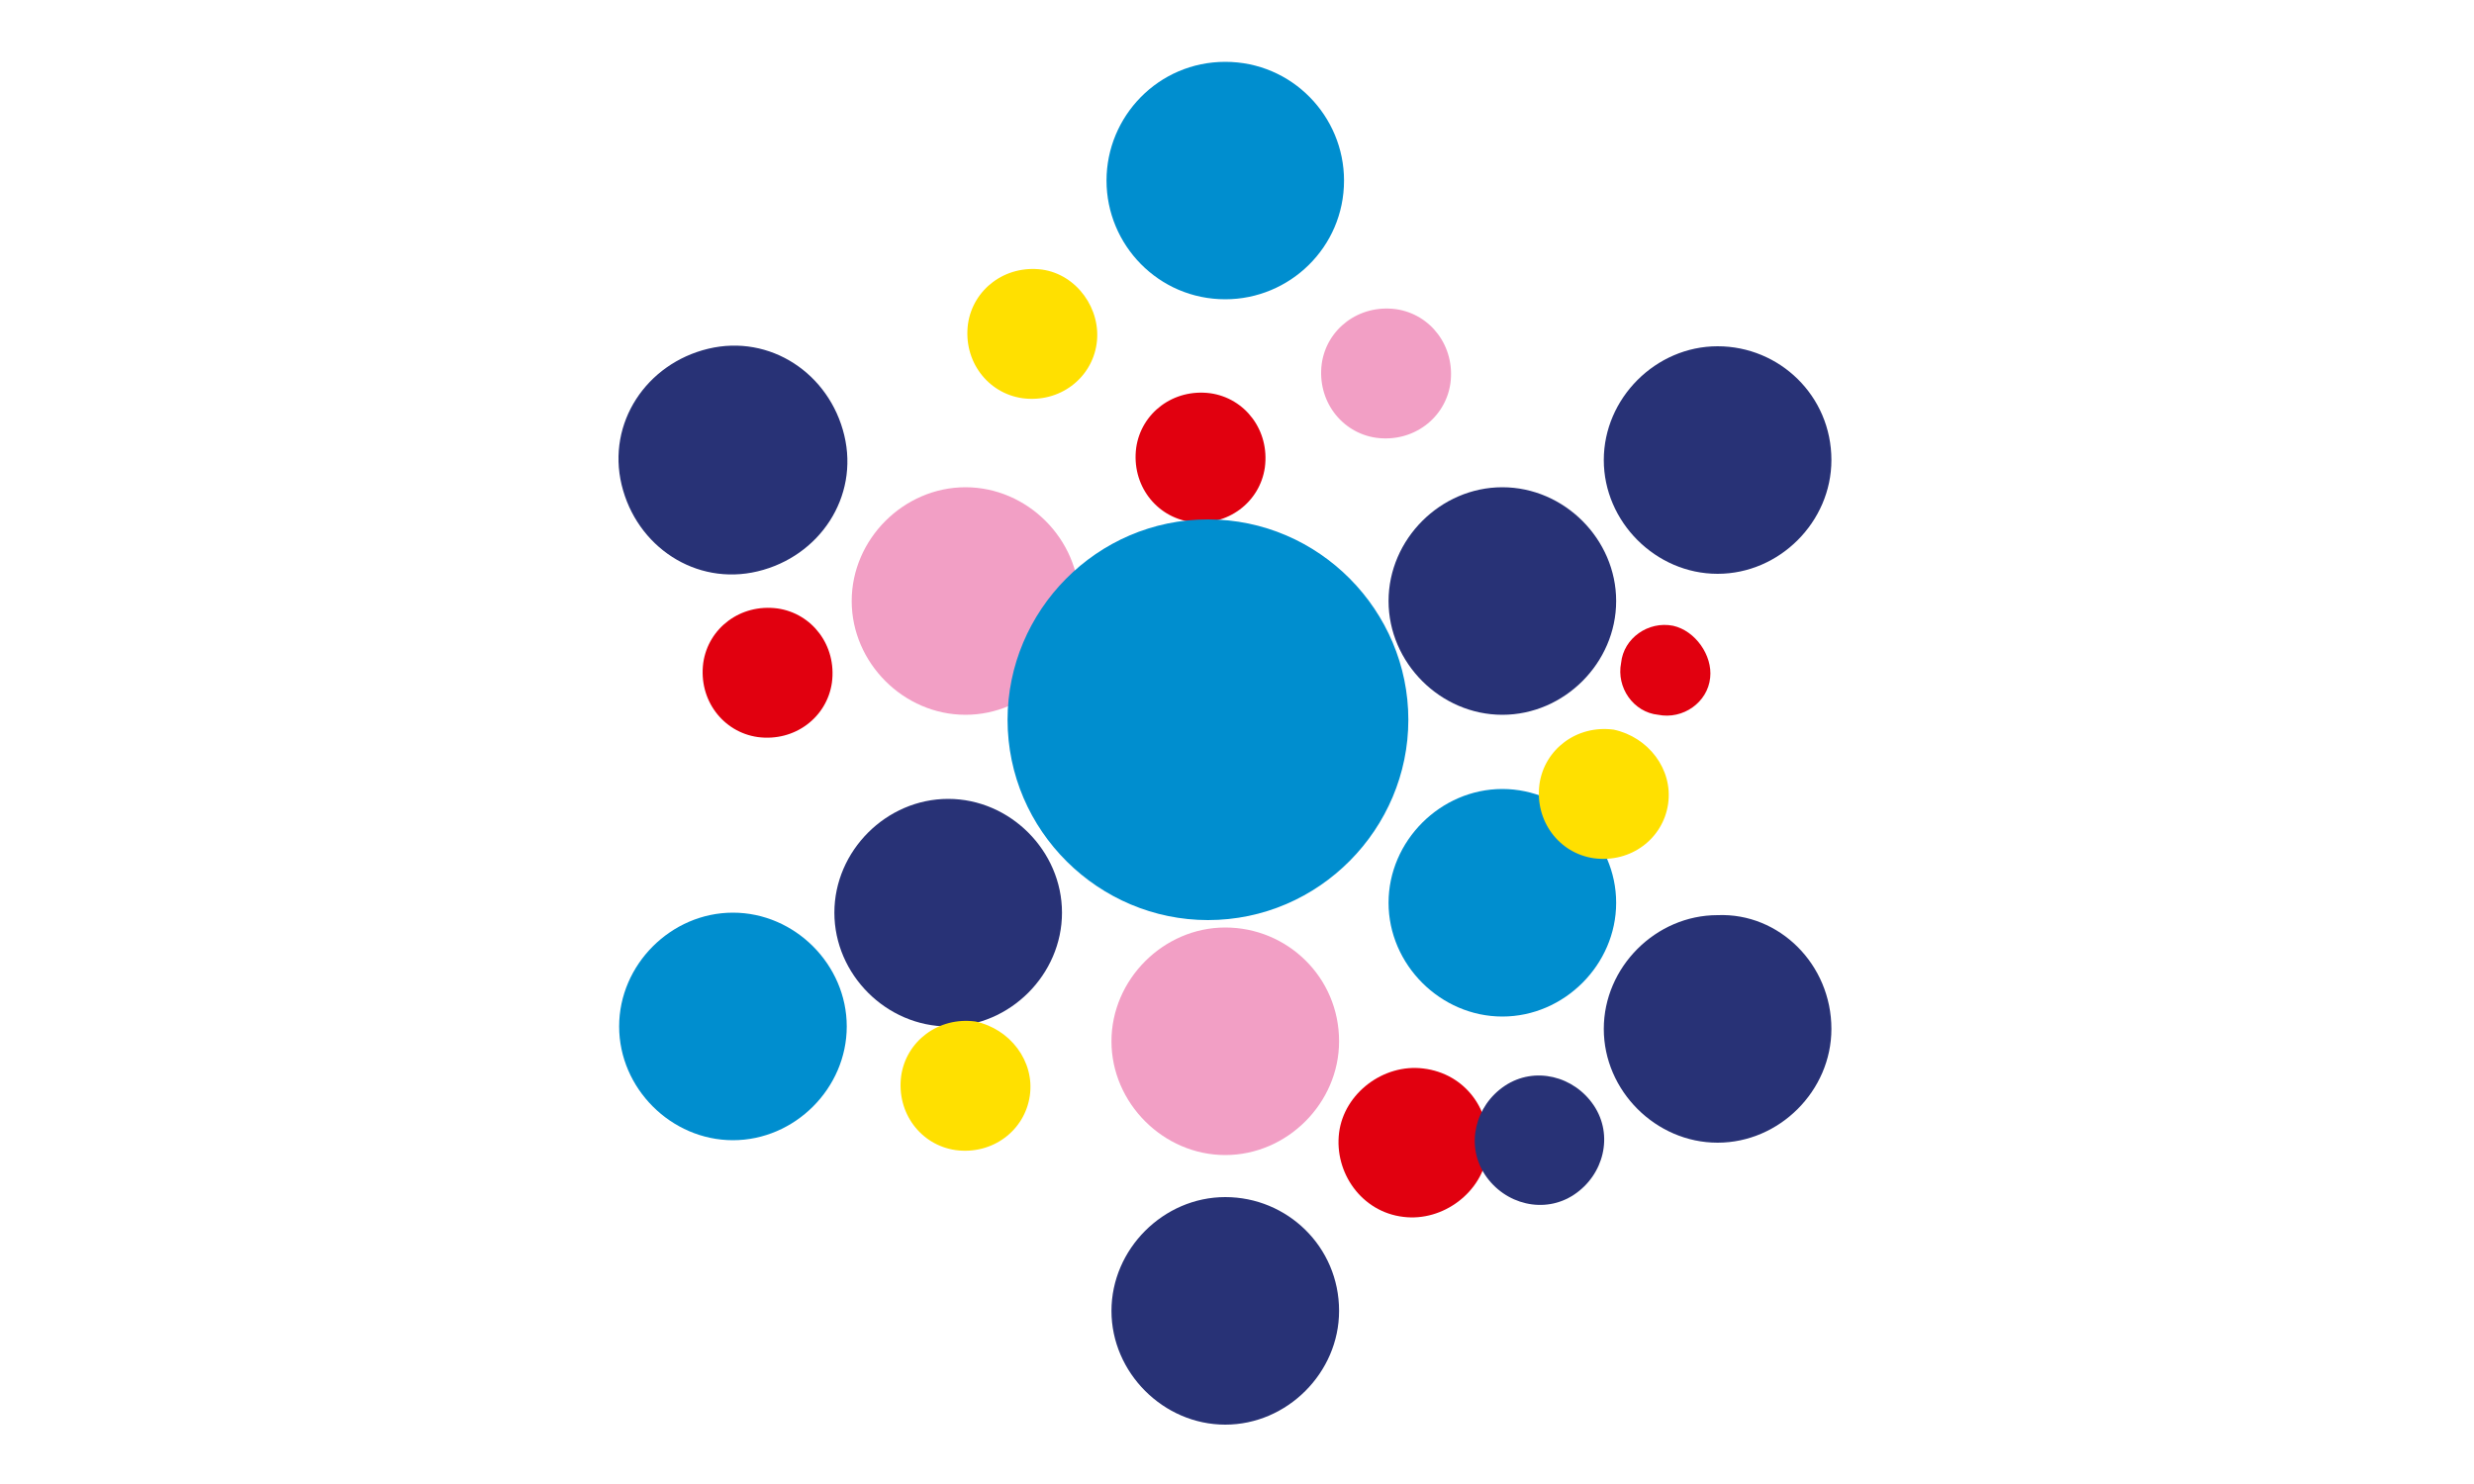 <?xml version="1.0" encoding="UTF-8" standalone="no"?>
<svg
   version="1.1"
   aria-label="France Travail"
   role="img"
   focusable="false"
   x="0px"
   y="0px"
   viewBox="0 0 100 60"
   style="enable-background:new 0 0 142.8 114.8"
   xml:space="preserve"
   id="svg46"
   sodipodi:docname="logo-france-travail-bg.svg"
   inkscape:version="1.1.2 (0a00cf5339, 2022-02-04)"
   xmlns:inkscape="http://www.inkscape.org/namespaces/inkscape"
   xmlns:sodipodi="http://sodipodi.sourceforge.net/DTD/sodipodi-0.dtd"
   xmlns="http://www.w3.org/2000/svg"
   xmlns:svg="http://www.w3.org/2000/svg"><defs
   id="defs50" /><sodipodi:namedview
   id="namedview48"
   pagecolor="#ffffff"
   bordercolor="#666666"
   borderopacity="1.0"
   inkscape:pageshadow="2"
   inkscape:pageopacity="0.0"
   inkscape:pagecheckerboard="0"
   showgrid="false"
   inkscape:zoom="13.033333"
   inkscape:cx="49.987212"
   inkscape:cy="29.961637"
   inkscape:window-width="1920"
   inkscape:window-height="1016"
   inkscape:window-x="0"
   inkscape:window-y="0"
   inkscape:window-maximized="1"
   inkscape:current-layer="svg46" /><style
   type="text/css"
   id="style2">.st0{fill:#283276}.st1{fill:#f29fc5}.st2{fill:#008ecf}.st3{fill:#e1000f}.st4{fill:#ffe000}</style>
                <path
   class="st0"
   d="m 74.026,41.6 c 0,2.5 -2.1,4.6 -4.6,4.6 -2.5,0 -4.6,-2.1 -4.6,-4.6 0,-2.5 2.1,-4.6 4.6,-4.6 2.5,-0.1 4.6,2 4.6,4.6 z"
   id="path4" />
                <path
   class="st1"
   d="m 43.626,24.3 c 0,2.5 -2.1,4.6 -4.6,4.6 -2.5,0 -4.6,-2.1 -4.6,-4.6 0,-2.5 2.1,-4.6 4.6,-4.6 2.5,0 4.6,2.1 4.6,4.6 z"
   id="path6" />
                <path
   class="st2"
   d="m 65.326,36.5 c 0,2.5 -2.1,4.6 -4.6,4.6 -2.5,0 -4.6,-2.1 -4.6,-4.6 0,-2.5 2.1,-4.6 4.6,-4.6 2.5,0 4.6,2.1 4.6,4.6 z"
   id="path8" />
                <path
   class="st1"
   d="m 54.126,42.1 c 0,2.5 -2.1,4.6 -4.6,4.6 -2.5,0 -4.6,-2.1 -4.6,-4.6 0,-2.5 2.1,-4.6 4.6,-4.6 2.5,0 4.6,2 4.6,4.6 z"
   id="path10" />
                <path
   class="st0"
   d="m 54.126,53 c 0,2.5 -2.1,4.6 -4.6,4.6 -2.5,0 -4.6,-2.1 -4.6,-4.6 0,-2.5 2.1,-4.6 4.6,-4.6 2.5,0 4.6,2 4.6,4.6 z"
   id="path12" />
                <path
   class="st0"
   d="m 74.026,18.6 c 0,2.5 -2.1,4.6 -4.6,4.6 -2.5,0 -4.6,-2.1 -4.6,-4.6 0,-2.5 2.1,-4.6 4.6,-4.6 2.5,0 4.6,2 4.6,4.6 z"
   id="path14" />
                <path
   class="st0"
   d="m 65.326,24.3 c 0,2.5 -2.1,4.6 -4.6,4.6 -2.5,0 -4.6,-2.1 -4.6,-4.6 0,-2.5 2.1,-4.6 4.6,-4.6 2.5,0 4.6,2.1 4.6,4.6 z"
   id="path16" />
                <path
   class="st0"
   d="m 42.926,36.9 c 0,2.5 -2.1,4.6 -4.6,4.6 -2.5,0 -4.6,-2.1 -4.6,-4.6 0,-2.5 2.1,-4.6 4.6,-4.6 2.5,0 4.6,2.1 4.6,4.6 z"
   id="path18" />
                <path
   class="st0"
   d="m 34.126,17.6 c 0.6,2.5 -1,4.9 -3.5,5.5 -2.5,0.6 -4.9,-1 -5.5,-3.5 -0.6,-2.5 1,-4.9 3.5,-5.5 2.5,-0.6 4.9,1 5.5,3.5"
   id="path20" />
                <path
   class="st3"
   d="m 33.626,27.6 c -0.2,1.4 -1.5,2.4 -3,2.2 -1.4,-0.2 -2.4,-1.5 -2.2,-3 0.2,-1.4 1.5,-2.4 3,-2.2 1.4,0.2 2.4,1.5 2.2,3"
   id="path22" />
                <path
   class="st3"
   d="m 60.126,46.6 c -0.2,1.6 -1.8,2.8 -3.4,2.6 -1.7,-0.2 -2.8,-1.8 -2.6,-3.4 0.2,-1.6 1.8,-2.8 3.4,-2.6 1.7,0.2 2.8,1.7 2.6,3.4"
   id="path24" />
                <path
   class="st3"
   d="m 69.126,27.4 c -0.1,1 -1.1,1.7 -2.1,1.5 -1,-0.1 -1.7,-1.1 -1.5,-2.1 0.1,-1 1.1,-1.7 2.1,-1.5 0.9,0.2 1.6,1.2 1.5,2.1 z"
   id="path26" />
                <path
   class="st3"
   d="m 51.126,18.9 c -0.2,1.4 -1.5,2.4 -3,2.2 -1.4,-0.2 -2.4,-1.5 -2.2,-3 0.2,-1.4 1.5,-2.4 3,-2.2 1.4,0.2 2.4,1.5 2.2,3"
   id="path28" />
                <path
   class="st1"
   d="m 58.626,15.5 c -0.2,1.4 -1.5,2.4 -3,2.2 -1.4,-0.2 -2.4,-1.5 -2.2,-3 0.2,-1.4 1.5,-2.4 3,-2.2 1.4,0.2 2.4,1.5 2.2,3"
   id="path30" />
                <path
   class="st4"
   d="m 41.626,44.3 c -0.2,1.4 -1.5,2.4 -3,2.2 -1.4,-0.2 -2.4,-1.5 -2.2,-3 0.2,-1.4 1.5,-2.4 3,-2.2 1.4,0.3 2.4,1.6 2.2,3"
   id="path32" />
                <path
   class="st4"
   d="m 67.426,32.5 c -0.2,1.4 -1.5,2.4 -3,2.2 -1.4,-0.2 -2.4,-1.5 -2.2,-3 0.2,-1.4 1.5,-2.4 3,-2.2 1.4,0.3 2.4,1.6 2.2,3"
   id="path34" />
                <path
   class="st0"
   d="m 64.426,44.7 c 0.8,1.2 0.4,2.8 -0.8,3.6 -1.2,0.8 -2.8,0.4 -3.6,-0.8 -0.8,-1.2 -0.4,-2.8 0.8,-3.6 1.2,-0.8 2.8,-0.4 3.6,0.8 z"
   id="path36" />
                <path
   class="st4"
   d="m 44.326,13.9 c -0.2,1.4 -1.5,2.4 -3,2.2 -1.4,-0.2 -2.4,-1.5 -2.2,-3 0.2,-1.4 1.5,-2.4 3,-2.2 1.4,0.2 2.4,1.6 2.2,3"
   id="path38" />
                <path
   class="st2"
   d="m 54.326,7.3 c 0,2.7 -2.2,4.8 -4.8,4.8 -2.7,0 -4.8,-2.2 -4.8,-4.8 0,-2.6 2.1,-4.8 4.8,-4.8 2.7,0 4.8,2.2 4.8,4.8 z"
   id="path40" />
                <path
   class="st2"
   d="m 34.226,41.5 c 0,2.5 -2.1,4.6 -4.6,4.6 -2.5,0 -4.6,-2.1 -4.6,-4.6 0,-2.5 2.1,-4.6 4.6,-4.6 2.5,0 4.6,2.1 4.6,4.6 z"
   id="path42" />
                <path
   class="st2"
   d="m 56.926,29.1 c 0,4.4 -3.6,8.1 -8.1,8.1 -4.4,0 -8.1,-3.6 -8.1,-8.1 0,-4.4 3.6,-8.1 8.1,-8.1 4.5,0 8.1,3.7 8.1,8.1 z"
   id="path44" /></svg>
